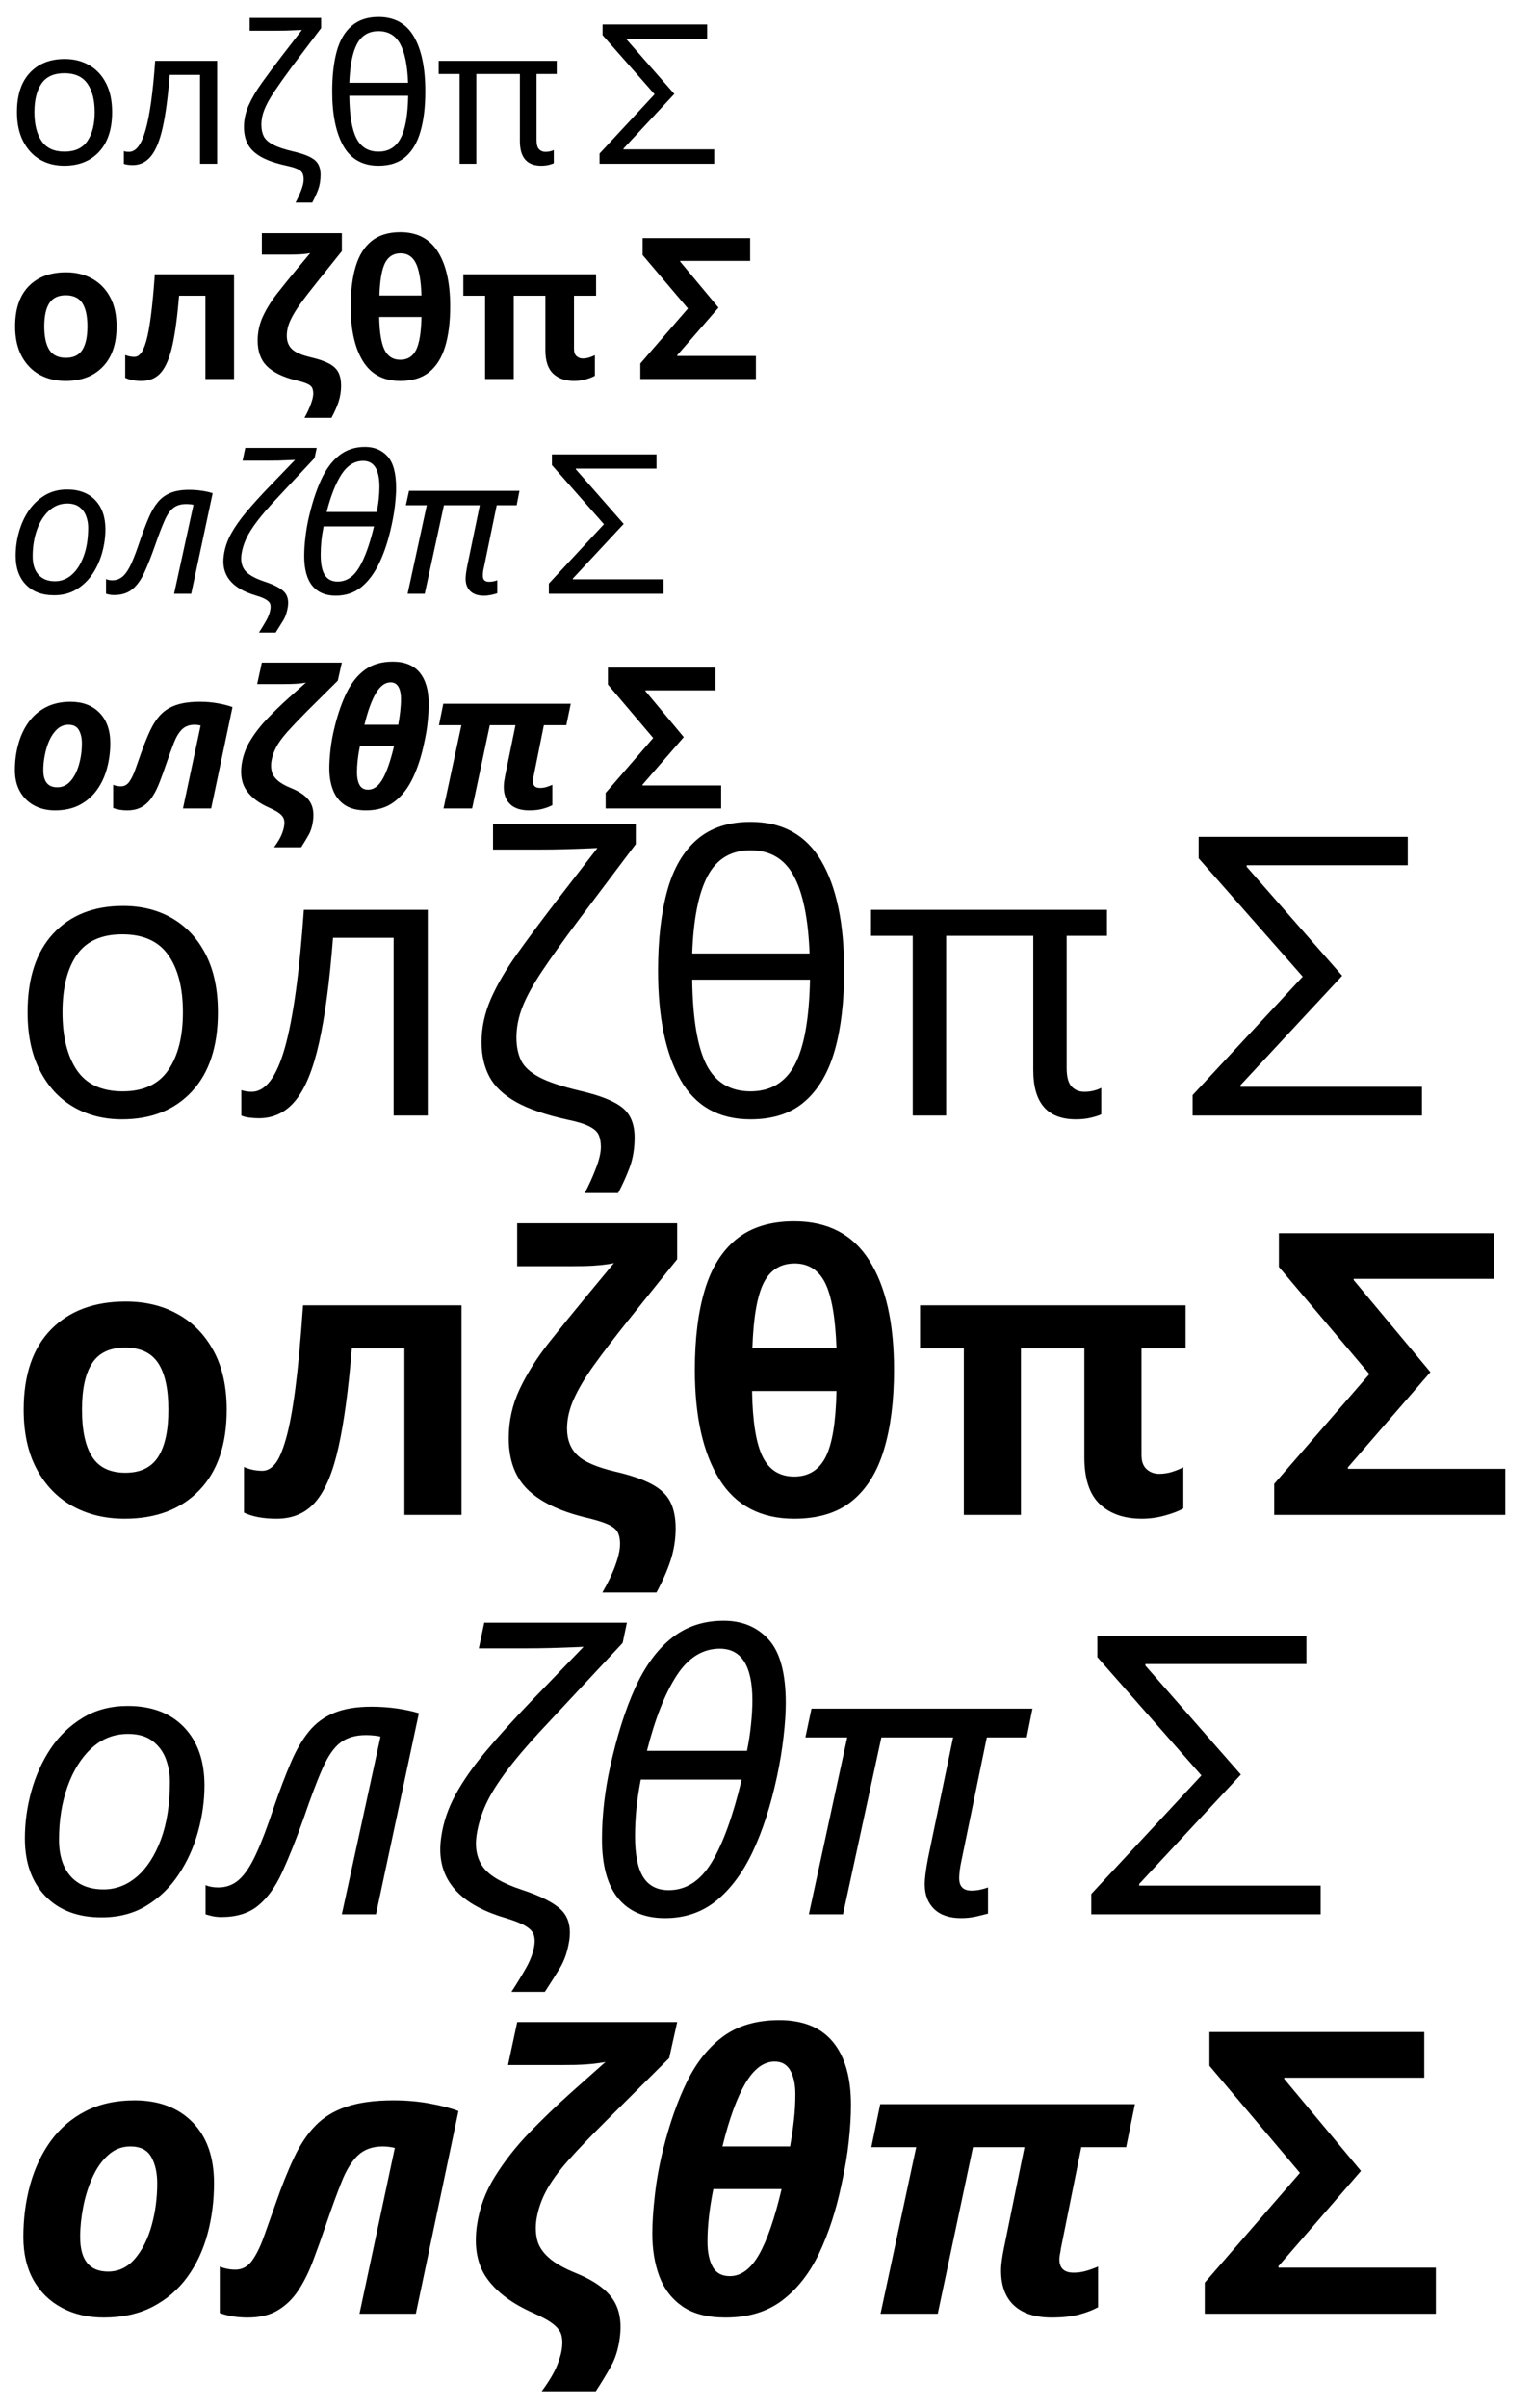<?xml version="1.0" encoding="UTF-8"?>
<svg xmlns="http://www.w3.org/2000/svg" xmlns:xlink="http://www.w3.org/1999/xlink" width="221" height="347" viewBox="0 0 221 347">
<defs>
<g>
<g id="glyph-0-0">
<path d="M 2.594 0 L 2.594 -19.75 L 13.969 -19.75 L 13.969 0 Z M 4.016 -1.406 L 12.562 -1.406 L 12.562 -18.344 L 4.016 -18.344 Z M 4.016 -1.406 "/>
</g>
<g id="glyph-0-1">
<path d="M 15.234 -7.438 C 15.234 -4.988 14.609 -3.086 13.359 -1.734 C 12.117 -0.391 10.441 0.281 8.328 0.281 C 7.016 0.281 5.848 -0.016 4.828 -0.609 C 3.805 -1.211 3 -2.094 2.406 -3.25 C 1.812 -4.406 1.516 -5.801 1.516 -7.438 C 1.516 -9.895 2.133 -11.785 3.375 -13.109 C 4.613 -14.43 6.289 -15.094 8.406 -15.094 C 9.75 -15.094 10.93 -14.789 11.953 -14.188 C 12.984 -13.594 13.785 -12.727 14.359 -11.594 C 14.941 -10.469 15.234 -9.082 15.234 -7.438 Z M 4.031 -7.438 C 4.031 -5.688 4.375 -4.301 5.062 -3.281 C 5.758 -2.258 6.863 -1.75 8.375 -1.75 C 9.875 -1.75 10.973 -2.258 11.672 -3.281 C 12.367 -4.301 12.719 -5.688 12.719 -7.438 C 12.719 -9.188 12.367 -10.555 11.672 -11.547 C 10.973 -12.547 9.867 -13.047 8.359 -13.047 C 6.836 -13.047 5.734 -12.547 5.047 -11.547 C 4.367 -10.555 4.031 -9.188 4.031 -7.438 Z M 4.031 -7.438 "/>
</g>
<g id="glyph-0-2">
<path d="M 13.641 0 L 11.172 0 L 11.172 -12.812 L 6.797 -12.812 C 6.555 -9.688 6.223 -7.172 5.797 -5.266 C 5.379 -3.359 4.816 -1.973 4.109 -1.109 C 3.41 -0.242 2.531 0.188 1.469 0.188 C 1.227 0.188 0.992 0.172 0.766 0.141 C 0.535 0.117 0.344 0.07 0.188 0 L 0.188 -1.828 C 0.301 -1.785 0.422 -1.754 0.547 -1.734 C 0.68 -1.723 0.812 -1.719 0.938 -1.719 C 1.938 -1.719 2.734 -2.773 3.328 -4.891 C 3.93 -7.016 4.391 -10.328 4.703 -14.828 L 13.641 -14.828 Z M 13.641 0 "/>
</g>
<g id="glyph-0-3">
<path d="M 8.953 5.594 C 9.273 5 9.551 4.395 9.781 3.781 C 10.008 3.176 10.125 2.672 10.125 2.266 C 10.125 1.922 10.07 1.629 9.969 1.391 C 9.863 1.16 9.641 0.957 9.297 0.781 C 8.961 0.613 8.445 0.453 7.75 0.297 C 6.156 -0.047 4.906 -0.473 4 -0.984 C 3.102 -1.492 2.461 -2.102 2.078 -2.812 C 1.703 -3.52 1.516 -4.344 1.516 -5.281 C 1.516 -6.332 1.738 -7.375 2.188 -8.406 C 2.645 -9.438 3.281 -10.52 4.094 -11.656 C 4.906 -12.789 5.828 -14.031 6.859 -15.375 L 9.875 -19.281 C 9.801 -19.281 9.547 -19.27 9.109 -19.25 C 8.68 -19.227 8.156 -19.207 7.531 -19.188 C 6.914 -19.176 6.297 -19.172 5.672 -19.172 L 2.344 -19.172 L 2.344 -21.016 L 12.641 -21.016 L 12.641 -19.547 L 8.484 -14.047 C 7.422 -12.609 6.562 -11.398 5.906 -10.422 C 5.25 -9.441 4.77 -8.578 4.469 -7.828 C 4.176 -7.086 4.031 -6.348 4.031 -5.609 C 4.031 -4.984 4.141 -4.441 4.359 -3.984 C 4.586 -3.523 5.031 -3.117 5.688 -2.766 C 6.344 -2.41 7.332 -2.078 8.656 -1.766 C 10.094 -1.43 11.102 -1.031 11.688 -0.562 C 12.27 -0.094 12.562 0.617 12.562 1.578 C 12.562 2.391 12.441 3.113 12.203 3.75 C 11.961 4.383 11.68 5 11.359 5.594 Z M 8.953 5.594 "/>
</g>
<g id="glyph-0-4">
<path d="M 8.188 0.281 C 5.895 0.281 4.207 -0.664 3.125 -2.562 C 2.051 -4.469 1.516 -7.086 1.516 -10.422 C 1.516 -12.672 1.734 -14.598 2.172 -16.203 C 2.617 -17.805 3.336 -19.031 4.328 -19.875 C 5.316 -20.727 6.602 -21.156 8.188 -21.156 C 10.488 -21.156 12.188 -20.219 13.281 -18.344 C 14.383 -16.477 14.938 -13.836 14.938 -10.422 C 14.938 -8.191 14.707 -6.281 14.25 -4.688 C 13.801 -3.094 13.082 -1.863 12.094 -1 C 11.113 -0.145 9.812 0.281 8.188 0.281 Z M 3.984 -11.672 L 12.453 -11.672 C 12.359 -14.18 11.977 -16.047 11.312 -17.266 C 10.645 -18.492 9.602 -19.109 8.188 -19.109 C 6.781 -19.109 5.75 -18.492 5.094 -17.266 C 4.445 -16.047 4.078 -14.18 3.984 -11.672 Z M 8.188 -1.75 C 9.625 -1.75 10.68 -2.379 11.359 -3.641 C 12.047 -4.898 12.414 -6.953 12.469 -9.797 L 3.984 -9.797 C 4.016 -6.973 4.359 -4.926 5.016 -3.656 C 5.672 -2.383 6.727 -1.75 8.188 -1.75 Z M 8.188 -1.75 "/>
</g>
<g id="glyph-0-5">
<path d="M 15.219 0.281 C 13.164 0.281 12.141 -0.898 12.141 -3.266 L 12.141 -12.938 L 5.859 -12.938 L 5.859 0 L 3.453 0 L 3.453 -12.938 L 0.438 -12.938 L 0.438 -14.828 L 17.453 -14.828 L 17.453 -12.938 L 14.547 -12.938 L 14.547 -3.422 C 14.547 -2.785 14.664 -2.344 14.906 -2.094 C 15.145 -1.844 15.445 -1.719 15.812 -1.719 C 16.07 -1.719 16.305 -1.742 16.516 -1.797 C 16.734 -1.848 16.906 -1.91 17.031 -1.984 L 17.031 -0.078 C 16.883 -0.004 16.648 0.07 16.328 0.156 C 16.004 0.238 15.633 0.281 15.219 0.281 Z M 15.219 0.281 "/>
</g>
<g id="glyph-0-6">
<path d="M 9.016 -2.078 L 22.094 -2.078 L 22.094 0 L 5.562 0 L 5.562 -1.469 L 13.5 -10.016 L 6 -18.531 L 6 -20.078 L 21.078 -20.078 L 21.078 -18.031 L 9.453 -18.031 L 9.453 -17.922 L 16.344 -10.062 L 9.016 -2.188 Z M 9.016 -2.078 "/>
</g>
<g id="glyph-1-0">
<path d="M 2.594 0 L 2.594 -19.75 L 13.969 -19.75 L 13.969 0 Z M 4.016 -1.406 L 12.562 -1.406 L 12.562 -18.344 L 4.016 -18.344 Z M 4.016 -1.406 "/>
</g>
<g id="glyph-1-1">
<path d="M 15.875 -7.578 C 15.875 -5.066 15.211 -3.129 13.891 -1.766 C 12.578 -0.398 10.785 0.281 8.516 0.281 C 7.117 0.281 5.867 -0.02 4.766 -0.625 C 3.672 -1.238 2.812 -2.129 2.188 -3.297 C 1.562 -4.473 1.25 -5.898 1.25 -7.578 C 1.25 -10.086 1.898 -12.016 3.203 -13.359 C 4.516 -14.703 6.312 -15.375 8.594 -15.375 C 10.02 -15.375 11.273 -15.066 12.359 -14.453 C 13.453 -13.848 14.312 -12.969 14.938 -11.812 C 15.562 -10.664 15.875 -9.254 15.875 -7.578 Z M 5.453 -7.578 C 5.453 -6.086 5.695 -4.957 6.188 -4.188 C 6.676 -3.426 7.473 -3.047 8.578 -3.047 C 9.66 -3.047 10.445 -3.426 10.938 -4.188 C 11.426 -4.957 11.672 -6.086 11.672 -7.578 C 11.672 -9.066 11.426 -10.188 10.938 -10.938 C 10.445 -11.688 9.648 -12.062 8.547 -12.062 C 7.461 -12.062 6.676 -11.688 6.188 -10.938 C 5.695 -10.188 5.453 -9.066 5.453 -7.578 Z M 5.453 -7.578 "/>
</g>
<g id="glyph-1-2">
<path d="M 15.688 0 L 11.562 0 L 11.562 -12 L 7.766 -12 C 7.523 -9.051 7.207 -6.676 6.812 -4.875 C 6.414 -3.082 5.867 -1.773 5.172 -0.953 C 4.473 -0.129 3.531 0.281 2.344 0.281 C 1.383 0.281 0.602 0.129 0 -0.172 L 0 -3.453 C 0.426 -3.273 0.867 -3.188 1.328 -3.188 C 1.66 -3.188 1.961 -3.348 2.234 -3.672 C 2.516 -4.004 2.781 -4.602 3.031 -5.469 C 3.281 -6.344 3.504 -7.555 3.703 -9.109 C 3.91 -10.672 4.098 -12.664 4.266 -15.094 L 15.688 -15.094 Z M 15.688 0 "/>
</g>
<g id="glyph-1-3">
<path d="M 8 5.594 C 8.395 4.883 8.703 4.223 8.922 3.609 C 9.148 3.004 9.266 2.504 9.266 2.109 C 9.266 1.711 9.195 1.41 9.062 1.203 C 8.938 0.992 8.688 0.812 8.312 0.656 C 7.945 0.5 7.406 0.336 6.688 0.172 C 4.844 -0.297 3.473 -0.973 2.578 -1.859 C 1.691 -2.742 1.25 -3.969 1.25 -5.531 C 1.25 -6.781 1.516 -7.969 2.047 -9.094 C 2.578 -10.219 3.281 -11.332 4.156 -12.438 C 5.031 -13.551 5.957 -14.695 6.938 -15.875 L 8.828 -18.141 C 8.586 -18.086 8.27 -18.039 7.875 -18 C 7.488 -17.969 7.102 -17.945 6.719 -17.938 C 6.332 -17.926 6.02 -17.922 5.781 -17.922 L 1.859 -17.922 L 1.859 -21.016 L 13.391 -21.016 L 13.391 -18.422 L 9.797 -13.938 C 8.848 -12.758 8.051 -11.723 7.406 -10.828 C 6.758 -9.93 6.27 -9.113 5.938 -8.375 C 5.613 -7.645 5.453 -6.926 5.453 -6.219 C 5.453 -5.426 5.695 -4.789 6.188 -4.312 C 6.676 -3.832 7.582 -3.438 8.906 -3.125 C 10.031 -2.863 10.91 -2.562 11.547 -2.219 C 12.18 -1.883 12.629 -1.461 12.891 -0.953 C 13.148 -0.441 13.281 0.195 13.281 0.969 C 13.281 1.758 13.16 2.523 12.922 3.266 C 12.68 4.004 12.336 4.781 11.891 5.594 Z M 8 5.594 "/>
</g>
<g id="glyph-1-4">
<path d="M 8.406 0.281 C 5.988 0.281 4.191 -0.664 3.016 -2.562 C 1.836 -4.469 1.25 -7.098 1.25 -10.453 C 1.25 -12.703 1.488 -14.625 1.969 -16.219 C 2.445 -17.812 3.207 -19.031 4.25 -19.875 C 5.301 -20.727 6.688 -21.156 8.406 -21.156 C 10.82 -21.156 12.625 -20.219 13.812 -18.344 C 15 -16.477 15.594 -13.848 15.594 -10.453 C 15.594 -8.223 15.352 -6.305 14.875 -4.703 C 14.395 -3.098 13.629 -1.863 12.578 -1 C 11.523 -0.145 10.133 0.281 8.406 0.281 Z M 5.391 -12.031 L 11.453 -12.031 C 11.379 -14.227 11.102 -15.789 10.625 -16.719 C 10.156 -17.645 9.426 -18.109 8.438 -18.109 C 7.426 -18.109 6.68 -17.645 6.203 -16.719 C 5.734 -15.789 5.461 -14.227 5.391 -12.031 Z M 8.406 -2.766 C 9.438 -2.766 10.191 -3.234 10.672 -4.172 C 11.148 -5.117 11.41 -6.707 11.453 -8.938 L 5.359 -8.938 C 5.398 -6.738 5.656 -5.16 6.125 -4.203 C 6.594 -3.242 7.352 -2.766 8.406 -2.766 Z M 8.406 -2.766 "/>
</g>
<g id="glyph-1-5">
<path d="M 16.625 0.281 C 15.352 0.281 14.344 -0.066 13.594 -0.766 C 12.844 -1.473 12.469 -2.602 12.469 -4.156 L 12.469 -12 L 7.906 -12 L 7.906 0 L 3.781 0 L 3.781 -12 L 0.641 -12 L 0.641 -15.094 L 19.781 -15.094 L 19.781 -12 L 16.594 -12 L 16.594 -4.312 C 16.594 -3.852 16.719 -3.508 16.969 -3.281 C 17.219 -3.062 17.516 -2.953 17.859 -2.953 C 18.18 -2.953 18.488 -3 18.781 -3.094 C 19.07 -3.188 19.348 -3.297 19.609 -3.422 L 19.609 -0.469 C 19.297 -0.281 18.863 -0.109 18.312 0.047 C 17.758 0.203 17.195 0.281 16.625 0.281 Z M 16.625 0.281 "/>
</g>
<g id="glyph-1-6">
<path d="M 10.812 -3.312 L 22.156 -3.312 L 22.156 0 L 5.5 0 L 5.5 -2.234 L 12.359 -10.156 L 5.828 -17.859 L 5.828 -20.297 L 21.328 -20.297 L 21.328 -17.016 L 11.234 -17.016 L 11.234 -16.922 L 16.766 -10.281 L 10.812 -3.422 Z M 10.812 -3.312 "/>
</g>
<g id="glyph-2-0">
<path d="M 2.594 0 L 2.594 -19.75 L 13.969 -19.75 L 13.969 0 Z M 4.016 -1.406 L 12.562 -1.406 L 12.562 -18.344 L 4.016 -18.344 Z M 4.016 -1.406 "/>
</g>
<g id="glyph-2-1">
<path d="M 6.859 0.219 C 5.141 0.219 3.785 -0.289 2.797 -1.312 C 1.816 -2.332 1.328 -3.719 1.328 -5.469 C 1.328 -6.613 1.484 -7.75 1.797 -8.875 C 2.109 -10 2.57 -11.02 3.188 -11.938 C 3.812 -12.863 4.586 -13.609 5.516 -14.172 C 6.453 -14.734 7.523 -15.016 8.734 -15.016 C 10.473 -15.016 11.828 -14.504 12.797 -13.484 C 13.773 -12.461 14.266 -11.066 14.266 -9.297 C 14.266 -8.172 14.109 -7.047 13.797 -5.922 C 13.484 -4.797 13.02 -3.77 12.406 -2.844 C 11.789 -1.926 11.02 -1.188 10.094 -0.625 C 9.176 -0.062 8.098 0.219 6.859 0.219 Z M 7 -1.797 C 7.883 -1.797 8.688 -2.102 9.406 -2.719 C 10.125 -3.344 10.695 -4.234 11.125 -5.391 C 11.562 -6.555 11.781 -7.945 11.781 -9.562 C 11.781 -10.125 11.68 -10.664 11.484 -11.188 C 11.297 -11.707 10.977 -12.141 10.531 -12.484 C 10.094 -12.828 9.504 -13 8.766 -13 C 7.754 -13 6.875 -12.648 6.125 -11.953 C 5.375 -11.266 4.797 -10.344 4.391 -9.188 C 3.984 -8.039 3.781 -6.773 3.781 -5.391 C 3.781 -4.242 4.062 -3.359 4.625 -2.734 C 5.188 -2.109 5.977 -1.797 7 -1.797 Z M 7 -1.797 "/>
</g>
<g id="glyph-2-2">
<path d="M -0.078 0.188 C -0.316 0.188 -0.535 0.164 -0.734 0.125 C -0.941 0.082 -1.102 0.039 -1.219 0 L -1.219 -2.109 C -0.957 -1.992 -0.648 -1.938 -0.297 -1.938 C 0.285 -1.938 0.789 -2.129 1.219 -2.516 C 1.645 -2.898 2.051 -3.516 2.438 -4.359 C 2.82 -5.211 3.242 -6.332 3.703 -7.719 C 4.129 -8.945 4.535 -10.016 4.922 -10.922 C 5.305 -11.828 5.742 -12.578 6.234 -13.172 C 6.723 -13.773 7.328 -14.223 8.047 -14.516 C 8.766 -14.816 9.66 -14.969 10.734 -14.969 C 11.359 -14.969 11.961 -14.926 12.547 -14.844 C 13.141 -14.758 13.676 -14.641 14.156 -14.484 L 11.062 0 L 8.594 0 L 11.391 -12.812 C 11.266 -12.844 11.109 -12.867 10.922 -12.891 C 10.734 -12.91 10.539 -12.922 10.344 -12.922 C 9.582 -12.922 8.969 -12.738 8.5 -12.375 C 8.031 -12.02 7.602 -11.406 7.219 -10.531 C 6.832 -9.664 6.367 -8.453 5.828 -6.891 C 5.297 -5.379 4.785 -4.094 4.297 -3.031 C 3.805 -1.969 3.223 -1.164 2.547 -0.625 C 1.879 -0.082 1.004 0.188 -0.078 0.188 Z M -0.078 0.188 "/>
</g>
<g id="glyph-2-3">
<path d="M 5.781 5.594 C 6.164 5 6.52 4.414 6.844 3.844 C 7.164 3.27 7.363 2.719 7.438 2.188 C 7.477 1.906 7.461 1.66 7.391 1.453 C 7.316 1.242 7.117 1.039 6.797 0.844 C 6.484 0.645 5.988 0.445 5.312 0.25 C 1.82 -0.781 0.289 -2.719 0.719 -5.562 C 0.863 -6.613 1.207 -7.633 1.75 -8.625 C 2.301 -9.625 3.031 -10.664 3.938 -11.75 C 4.852 -12.844 5.945 -14.051 7.219 -15.375 L 10.984 -19.281 C 10.91 -19.281 10.648 -19.27 10.203 -19.25 C 9.766 -19.227 9.234 -19.207 8.609 -19.188 C 7.992 -19.176 7.375 -19.172 6.75 -19.172 L 3.422 -19.172 L 3.812 -21.016 L 14.109 -21.016 L 13.797 -19.547 L 8.656 -14.047 C 7.332 -12.648 6.301 -11.469 5.562 -10.5 C 4.82 -9.531 4.281 -8.672 3.938 -7.922 C 3.594 -7.172 3.367 -6.43 3.266 -5.703 C 3.129 -4.754 3.289 -3.977 3.75 -3.375 C 4.219 -2.77 5.145 -2.234 6.531 -1.766 C 7.875 -1.328 8.812 -0.852 9.344 -0.344 C 9.883 0.164 10.086 0.898 9.953 1.859 C 9.828 2.66 9.598 3.332 9.266 3.875 C 8.93 4.426 8.57 5 8.188 5.594 Z M 5.781 5.594 "/>
</g>
<g id="glyph-2-4">
<path d="M 5.828 0.281 C 4.379 0.281 3.258 -0.191 2.469 -1.141 C 1.688 -2.098 1.297 -3.523 1.297 -5.422 C 1.297 -6.234 1.348 -7.086 1.453 -7.984 C 1.555 -8.891 1.695 -9.77 1.875 -10.625 C 2.375 -12.852 2.977 -14.75 3.688 -16.312 C 4.395 -17.883 5.27 -19.082 6.312 -19.906 C 7.352 -20.738 8.602 -21.156 10.062 -21.156 C 11.406 -21.156 12.488 -20.703 13.312 -19.797 C 14.133 -18.898 14.547 -17.375 14.547 -15.219 C 14.547 -14.531 14.492 -13.734 14.391 -12.828 C 14.297 -11.93 14.133 -10.961 13.906 -9.922 C 13.469 -7.859 12.891 -6.062 12.172 -4.531 C 11.453 -3 10.578 -1.812 9.547 -0.969 C 8.516 -0.133 7.273 0.281 5.828 0.281 Z M 4.531 -11.781 L 11.75 -11.781 C 11.883 -12.406 11.984 -13.035 12.047 -13.672 C 12.109 -14.305 12.141 -14.883 12.141 -15.406 C 12.141 -17.895 11.359 -19.141 9.797 -19.141 C 8.555 -19.141 7.516 -18.492 6.672 -17.203 C 5.836 -15.91 5.125 -14.102 4.531 -11.781 Z M 6.109 -1.75 C 7.367 -1.75 8.398 -2.422 9.203 -3.766 C 10.016 -5.109 10.734 -7.086 11.359 -9.703 L 4.094 -9.703 C 3.945 -8.953 3.836 -8.238 3.766 -7.562 C 3.703 -6.883 3.672 -6.242 3.672 -5.641 C 3.672 -4.297 3.867 -3.312 4.266 -2.688 C 4.672 -2.062 5.285 -1.75 6.109 -1.75 Z M 6.109 -1.75 "/>
</g>
<g id="glyph-2-5">
<path d="M 12.391 0.281 C 11.547 0.281 10.895 0.062 10.438 -0.375 C 9.988 -0.82 9.766 -1.414 9.766 -2.156 C 9.766 -2.582 9.848 -3.219 10.016 -4.062 L 11.812 -12.75 L 6.641 -12.75 L 3.875 0 L 1.406 0 L 4.172 -12.75 L 1.156 -12.75 L 1.609 -14.828 L 17.531 -14.828 L 17.125 -12.75 L 14.25 -12.75 L 12.422 -3.875 C 12.359 -3.633 12.312 -3.398 12.281 -3.172 C 12.258 -2.941 12.25 -2.75 12.25 -2.594 C 12.25 -2.008 12.547 -1.719 13.141 -1.719 C 13.359 -1.719 13.57 -1.738 13.781 -1.781 C 14 -1.832 14.18 -1.883 14.328 -1.938 L 14.328 -0.062 C 14.066 0.02 13.77 0.098 13.438 0.172 C 13.102 0.242 12.754 0.281 12.391 0.281 Z M 12.391 0.281 "/>
</g>
<g id="glyph-2-6">
<path d="M 9.016 -2.078 L 22.094 -2.078 L 22.094 0 L 5.562 0 L 5.562 -1.469 L 13.5 -10.016 L 6 -18.531 L 6 -20.078 L 21.078 -20.078 L 21.078 -18.031 L 9.453 -18.031 L 9.453 -17.922 L 16.344 -10.062 L 9.016 -2.188 Z M 9.016 -2.078 "/>
</g>
<g id="glyph-3-0">
<path d="M 2.594 0 L 2.594 -19.75 L 13.969 -19.75 L 13.969 0 Z M 4.016 -1.406 L 12.562 -1.406 L 12.562 -18.344 L 4.016 -18.344 Z M 4.016 -1.406 "/>
</g>
<g id="glyph-3-1">
<path d="M 7 0.281 C 5.875 0.281 4.875 0.047 4 -0.422 C 3.125 -0.898 2.441 -1.57 1.953 -2.438 C 1.461 -3.301 1.219 -4.332 1.219 -5.531 C 1.219 -6.852 1.383 -8.109 1.719 -9.297 C 2.051 -10.492 2.547 -11.547 3.203 -12.453 C 3.867 -13.367 4.703 -14.082 5.703 -14.594 C 6.711 -15.113 7.891 -15.375 9.234 -15.375 C 10.984 -15.375 12.375 -14.848 13.406 -13.797 C 14.445 -12.742 14.969 -11.281 14.969 -9.406 C 14.969 -8.133 14.805 -6.914 14.484 -5.75 C 14.172 -4.594 13.688 -3.562 13.031 -2.656 C 12.383 -1.75 11.555 -1.031 10.547 -0.5 C 9.547 0.02 8.363 0.281 7 0.281 Z M 7.328 -3.047 C 8.086 -3.047 8.727 -3.348 9.25 -3.953 C 9.781 -4.566 10.18 -5.352 10.453 -6.312 C 10.734 -7.281 10.875 -8.312 10.875 -9.406 C 10.875 -10.156 10.727 -10.785 10.438 -11.297 C 10.156 -11.805 9.656 -12.062 8.938 -12.062 C 8.32 -12.062 7.785 -11.852 7.328 -11.438 C 6.867 -11.02 6.488 -10.477 6.188 -9.812 C 5.895 -9.156 5.676 -8.445 5.531 -7.688 C 5.383 -6.926 5.312 -6.207 5.312 -5.531 C 5.312 -3.875 5.984 -3.047 7.328 -3.047 Z M 7.328 -3.047 "/>
</g>
<g id="glyph-3-2">
<path d="M 1.219 0.281 C 0.445 0.281 -0.223 0.164 -0.797 -0.062 L -0.797 -3.406 C -0.453 -3.258 -0.078 -3.188 0.328 -3.188 C 0.805 -3.188 1.203 -3.398 1.516 -3.828 C 1.828 -4.266 2.113 -4.844 2.375 -5.562 C 2.633 -6.281 2.91 -7.062 3.203 -7.906 C 3.648 -9.176 4.094 -10.281 4.531 -11.219 C 4.977 -12.164 5.492 -12.941 6.078 -13.547 C 6.672 -14.16 7.422 -14.617 8.328 -14.922 C 9.234 -15.223 10.363 -15.375 11.719 -15.375 C 12.645 -15.375 13.523 -15.297 14.359 -15.141 C 15.203 -14.984 15.883 -14.805 16.406 -14.609 L 13.328 0 L 9.266 0 L 11.812 -11.953 C 11.676 -11.984 11.535 -12.008 11.391 -12.031 C 11.242 -12.051 11.098 -12.062 10.953 -12.062 C 10.211 -12.062 9.613 -11.848 9.156 -11.422 C 8.707 -10.992 8.316 -10.363 7.984 -9.531 C 7.66 -8.707 7.285 -7.676 6.859 -6.438 C 6.547 -5.52 6.234 -4.656 5.922 -3.844 C 5.617 -3.031 5.266 -2.316 4.859 -1.703 C 4.461 -1.086 3.973 -0.602 3.391 -0.25 C 2.805 0.102 2.082 0.281 1.219 0.281 Z M 1.219 0.281 "/>
</g>
<g id="glyph-3-3">
<path d="M 5.391 5.594 C 5.91 4.883 6.273 4.27 6.484 3.75 C 6.691 3.238 6.816 2.781 6.859 2.375 C 6.898 2.062 6.879 1.773 6.797 1.516 C 6.723 1.266 6.535 1.016 6.234 0.766 C 5.93 0.516 5.445 0.238 4.781 -0.062 C 3.27 -0.719 2.16 -1.539 1.453 -2.531 C 0.742 -3.52 0.5 -4.797 0.719 -6.359 C 0.906 -7.609 1.336 -8.781 2.016 -9.875 C 2.703 -10.977 3.523 -12.023 4.484 -13.016 C 5.441 -14.016 6.426 -14.969 7.438 -15.875 L 9.984 -18.141 C 9.723 -18.086 9.395 -18.039 9 -18 C 8.602 -17.969 8.211 -17.945 7.828 -17.938 C 7.441 -17.926 7.129 -17.922 6.891 -17.922 L 2.953 -17.922 L 3.625 -21.016 L 15.156 -21.016 L 14.578 -18.422 L 10.062 -13.938 C 8.926 -12.789 8 -11.816 7.281 -11.016 C 6.57 -10.211 6.039 -9.477 5.688 -8.812 C 5.344 -8.156 5.113 -7.477 5 -6.781 C 4.926 -6.258 4.945 -5.77 5.062 -5.312 C 5.176 -4.863 5.453 -4.441 5.891 -4.047 C 6.328 -3.648 7 -3.27 7.906 -2.906 C 9.164 -2.383 10.035 -1.758 10.516 -1.031 C 11.004 -0.301 11.164 0.641 11 1.797 C 10.895 2.586 10.688 3.258 10.375 3.812 C 10.062 4.363 9.703 4.957 9.297 5.594 Z M 5.391 5.594 "/>
</g>
<g id="glyph-3-4">
<path d="M 6.438 0.281 C 5.156 0.281 4.125 0.016 3.344 -0.516 C 2.57 -1.055 2.016 -1.781 1.672 -2.688 C 1.328 -3.602 1.156 -4.633 1.156 -5.781 C 1.156 -6.539 1.211 -7.453 1.328 -8.516 C 1.453 -9.586 1.656 -10.688 1.938 -11.812 C 2.414 -13.727 3 -15.379 3.688 -16.766 C 4.383 -18.16 5.258 -19.238 6.312 -20 C 7.375 -20.77 8.707 -21.156 10.312 -21.156 C 12.031 -21.156 13.32 -20.629 14.188 -19.578 C 15.051 -18.523 15.484 -17.016 15.484 -15.047 C 15.484 -14.254 15.43 -13.379 15.328 -12.422 C 15.234 -11.473 15.055 -10.43 14.797 -9.297 C 14.41 -7.453 13.875 -5.812 13.188 -4.375 C 12.508 -2.938 11.625 -1.801 10.531 -0.969 C 9.445 -0.133 8.082 0.281 6.438 0.281 Z M 6.219 -12.062 L 11.094 -12.062 C 11.219 -12.758 11.312 -13.398 11.375 -13.984 C 11.445 -14.578 11.484 -15.188 11.484 -15.812 C 11.484 -16.52 11.363 -17.086 11.125 -17.516 C 10.883 -17.953 10.504 -18.172 9.984 -18.172 C 9.191 -18.172 8.484 -17.645 7.859 -16.594 C 7.242 -15.539 6.695 -14.031 6.219 -12.062 Z M 6.75 -2.703 C 7.562 -2.703 8.258 -3.219 8.844 -4.25 C 9.438 -5.289 9.984 -6.867 10.484 -8.984 L 5.562 -8.984 C 5.281 -7.586 5.141 -6.328 5.141 -5.203 C 5.141 -4.441 5.266 -3.832 5.516 -3.375 C 5.766 -2.926 6.176 -2.703 6.75 -2.703 Z M 6.75 -2.703 "/>
</g>
<g id="glyph-3-5">
<path d="M 14.25 0.281 C 13.062 0.281 12.156 -0.008 11.531 -0.594 C 10.906 -1.176 10.594 -2.008 10.594 -3.094 C 10.594 -3.332 10.609 -3.582 10.641 -3.844 C 10.68 -4.102 10.727 -4.379 10.781 -4.672 L 12.281 -12 L 8.578 -12 L 6.031 0 L 1.906 0 L 4.484 -12 L 1.25 -12 L 1.875 -15.094 L 20.25 -15.094 L 19.609 -12 L 16.375 -12 L 14.906 -4.703 C 14.883 -4.578 14.859 -4.438 14.828 -4.281 C 14.805 -4.133 14.797 -4.016 14.797 -3.922 C 14.797 -3.273 15.133 -2.953 15.812 -2.953 C 16.133 -2.953 16.438 -2.992 16.719 -3.078 C 17 -3.16 17.289 -3.27 17.594 -3.406 L 17.594 -0.469 C 17.219 -0.27 16.766 -0.098 16.234 0.047 C 15.703 0.203 15.039 0.281 14.25 0.281 Z M 14.25 0.281 "/>
</g>
<g id="glyph-3-6">
<path d="M 10.812 -3.312 L 22.156 -3.312 L 22.156 0 L 5.5 0 L 5.5 -2.234 L 12.359 -10.156 L 5.828 -17.859 L 5.828 -20.297 L 21.328 -20.297 L 21.328 -17.016 L 11.234 -17.016 L 11.234 -16.922 L 16.766 -10.281 L 10.812 -3.422 Z M 10.812 -3.312 "/>
</g>
<g id="glyph-4-0">
<path d="M 5.203 0 L 5.203 -39.5 L 27.938 -39.5 L 27.938 0 Z M 8.016 -2.828 L 25.109 -2.828 L 25.109 -36.672 L 8.016 -36.672 Z M 8.016 -2.828 "/>
</g>
<g id="glyph-4-1">
<path d="M 30.484 -14.875 C 30.484 -9.969 29.238 -6.172 26.75 -3.484 C 24.258 -0.797 20.895 0.547 16.656 0.547 C 14.031 0.547 11.691 -0.051 9.641 -1.25 C 7.598 -2.445 5.988 -4.195 4.812 -6.5 C 3.633 -8.801 3.047 -11.594 3.047 -14.875 C 3.047 -19.781 4.281 -23.562 6.75 -26.219 C 9.219 -28.875 12.57 -30.203 16.812 -30.203 C 19.508 -30.203 21.879 -29.602 23.922 -28.406 C 25.973 -27.207 27.578 -25.473 28.734 -23.203 C 29.898 -20.93 30.484 -18.156 30.484 -14.875 Z M 8.078 -14.875 C 8.078 -11.375 8.766 -8.598 10.141 -6.547 C 11.523 -4.504 13.734 -3.484 16.766 -3.484 C 19.742 -3.484 21.93 -4.504 23.328 -6.547 C 24.734 -8.598 25.438 -11.375 25.438 -14.875 C 25.438 -18.383 24.734 -21.133 23.328 -23.125 C 21.93 -25.113 19.723 -26.109 16.703 -26.109 C 13.68 -26.109 11.488 -25.113 10.125 -23.125 C 8.758 -21.133 8.078 -18.383 8.078 -14.875 Z M 8.078 -14.875 "/>
</g>
<g id="glyph-4-2">
<path d="M 27.266 0 L 22.344 0 L 22.344 -25.609 L 13.609 -25.609 C 13.129 -19.379 12.461 -14.352 11.609 -10.531 C 10.766 -6.719 9.641 -3.941 8.234 -2.203 C 6.836 -0.473 5.07 0.391 2.938 0.391 C 2.457 0.391 1.984 0.359 1.516 0.297 C 1.055 0.242 0.68 0.145 0.391 0 L 0.391 -3.656 C 0.609 -3.582 0.848 -3.523 1.109 -3.484 C 1.367 -3.441 1.625 -3.422 1.875 -3.422 C 3.875 -3.422 5.473 -5.539 6.672 -9.781 C 7.867 -14.031 8.781 -20.648 9.406 -29.641 L 27.266 -29.641 Z M 27.266 0 "/>
</g>
<g id="glyph-4-3">
<path d="M 17.922 11.172 C 18.547 9.992 19.086 8.797 19.547 7.578 C 20.016 6.359 20.25 5.344 20.25 4.531 C 20.25 3.832 20.145 3.254 19.938 2.797 C 19.738 2.336 19.297 1.93 18.609 1.578 C 17.93 1.223 16.891 0.898 15.484 0.609 C 12.316 -0.086 9.828 -0.941 8.016 -1.953 C 6.211 -2.973 4.93 -4.191 4.172 -5.609 C 3.422 -7.035 3.047 -8.688 3.047 -10.562 C 3.047 -12.664 3.492 -14.75 4.391 -16.812 C 5.297 -18.875 6.562 -21.039 8.188 -23.312 C 9.812 -25.582 11.656 -28.062 13.719 -30.75 L 19.75 -38.547 C 19.602 -38.547 19.094 -38.523 18.219 -38.484 C 17.352 -38.453 16.301 -38.414 15.062 -38.375 C 13.832 -38.344 12.594 -38.328 11.344 -38.328 L 4.703 -38.328 L 4.703 -42.031 L 25.281 -42.031 L 25.281 -39.109 L 16.984 -28.094 C 14.836 -25.219 13.109 -22.801 11.797 -20.844 C 10.492 -18.895 9.547 -17.172 8.953 -15.672 C 8.367 -14.18 8.078 -12.703 8.078 -11.234 C 8.078 -9.973 8.297 -8.879 8.734 -7.953 C 9.18 -7.035 10.055 -6.227 11.359 -5.531 C 12.672 -4.832 14.656 -4.172 17.312 -3.547 C 20.188 -2.879 22.203 -2.07 23.359 -1.125 C 24.523 -0.188 25.109 1.238 25.109 3.156 C 25.109 4.781 24.867 6.227 24.391 7.5 C 23.91 8.77 23.359 9.992 22.734 11.172 Z M 17.922 11.172 "/>
</g>
<g id="glyph-4-4">
<path d="M 16.375 0.547 C 11.801 0.547 8.438 -1.348 6.281 -5.141 C 4.125 -8.941 3.047 -14.18 3.047 -20.859 C 3.047 -25.348 3.488 -29.195 4.375 -32.406 C 5.258 -35.613 6.688 -38.066 8.656 -39.766 C 10.625 -41.461 13.195 -42.312 16.375 -42.312 C 20.977 -42.312 24.379 -40.438 26.578 -36.688 C 28.773 -32.945 29.875 -27.672 29.875 -20.859 C 29.875 -16.391 29.422 -12.562 28.516 -9.375 C 27.609 -6.188 26.164 -3.734 24.188 -2.016 C 22.219 -0.305 19.613 0.547 16.375 0.547 Z M 7.969 -23.344 L 24.891 -23.344 C 24.703 -28.352 23.941 -32.082 22.609 -34.531 C 21.285 -36.988 19.207 -38.219 16.375 -38.219 C 13.57 -38.219 11.516 -36.988 10.203 -34.531 C 8.891 -32.082 8.145 -28.352 7.969 -23.344 Z M 16.375 -3.484 C 19.25 -3.484 21.367 -4.742 22.734 -7.266 C 24.098 -9.797 24.836 -13.898 24.953 -19.578 L 7.969 -19.578 C 8.039 -13.941 8.727 -9.848 10.031 -7.297 C 11.344 -4.754 13.457 -3.484 16.375 -3.484 Z M 16.375 -3.484 "/>
</g>
<g id="glyph-4-5">
<path d="M 30.422 0.547 C 26.328 0.547 24.281 -1.812 24.281 -6.531 L 24.281 -25.891 L 11.719 -25.891 L 11.719 0 L 6.906 0 L 6.906 -25.891 L 0.891 -25.891 L 0.891 -29.641 L 34.906 -29.641 L 34.906 -25.891 L 29.094 -25.891 L 29.094 -6.859 C 29.094 -5.566 29.332 -4.672 29.812 -4.172 C 30.289 -3.672 30.898 -3.422 31.641 -3.422 C 32.148 -3.422 32.617 -3.477 33.047 -3.594 C 33.473 -3.707 33.816 -3.836 34.078 -3.984 L 34.078 -0.172 C 33.773 -0.016 33.301 0.141 32.656 0.297 C 32.008 0.461 31.266 0.547 30.422 0.547 Z M 30.422 0.547 "/>
</g>
<g id="glyph-4-6">
<path d="M 18.031 -4.141 L 44.188 -4.141 L 44.188 0 L 11.125 0 L 11.125 -2.938 L 27 -20.016 L 12 -37.062 L 12 -40.156 L 42.141 -40.156 L 42.141 -36.062 L 18.922 -36.062 L 18.922 -35.844 L 32.688 -20.141 L 18.031 -4.375 Z M 18.031 -4.141 "/>
</g>
<g id="glyph-5-0">
<path d="M 5.203 0 L 5.203 -39.5 L 27.938 -39.5 L 27.938 0 Z M 8.016 -2.828 L 25.109 -2.828 L 25.109 -36.672 L 8.016 -36.672 Z M 8.016 -2.828 "/>
</g>
<g id="glyph-5-1">
<path d="M 31.75 -15.156 C 31.75 -10.145 30.43 -6.273 27.797 -3.547 C 25.16 -0.816 21.57 0.547 17.031 0.547 C 14.227 0.547 11.727 -0.055 9.531 -1.266 C 7.344 -2.484 5.617 -4.266 4.359 -6.609 C 3.109 -8.953 2.484 -11.801 2.484 -15.156 C 2.484 -20.164 3.789 -24.016 6.406 -26.703 C 9.031 -29.398 12.629 -30.75 17.203 -30.75 C 20.047 -30.75 22.551 -30.141 24.719 -28.922 C 26.895 -27.711 28.609 -25.953 29.859 -23.641 C 31.117 -21.336 31.75 -18.508 31.75 -15.156 Z M 10.891 -15.156 C 10.891 -12.164 11.379 -9.906 12.359 -8.375 C 13.336 -6.844 14.93 -6.078 17.141 -6.078 C 19.316 -6.078 20.895 -6.844 21.875 -8.375 C 22.852 -9.906 23.344 -12.164 23.344 -15.156 C 23.344 -18.145 22.852 -20.383 21.875 -21.875 C 20.895 -23.363 19.301 -24.109 17.094 -24.109 C 14.914 -24.109 13.336 -23.363 12.359 -21.875 C 11.379 -20.383 10.891 -18.145 10.891 -15.156 Z M 10.891 -15.156 "/>
</g>
<g id="glyph-5-2">
<path d="M 31.359 0 L 23.125 0 L 23.125 -24 L 15.547 -24 C 15.066 -18.102 14.426 -13.359 13.625 -9.766 C 12.832 -6.172 11.734 -3.551 10.328 -1.906 C 8.93 -0.27 7.055 0.547 4.703 0.547 C 2.785 0.547 1.219 0.254 0 -0.328 L 0 -6.906 C 0.844 -6.539 1.727 -6.359 2.656 -6.359 C 3.32 -6.359 3.93 -6.691 4.484 -7.359 C 5.035 -8.023 5.555 -9.223 6.047 -10.953 C 6.547 -12.68 7 -15.102 7.406 -18.219 C 7.812 -21.344 8.18 -25.336 8.516 -30.203 L 31.359 -30.203 Z M 31.359 0 "/>
</g>
<g id="glyph-5-3">
<path d="M 15.984 11.172 C 16.797 9.773 17.422 8.469 17.859 7.25 C 18.305 6.031 18.531 5.016 18.531 4.203 C 18.531 3.43 18.398 2.832 18.141 2.406 C 17.879 1.977 17.379 1.609 16.641 1.297 C 15.91 0.984 14.828 0.66 13.391 0.328 C 9.703 -0.586 6.961 -1.93 5.172 -3.703 C 3.379 -5.473 2.484 -7.926 2.484 -11.062 C 2.484 -13.57 3.02 -15.953 4.094 -18.203 C 5.164 -20.453 6.578 -22.68 8.328 -24.891 C 10.078 -27.098 11.93 -29.383 13.891 -31.75 L 17.641 -36.281 C 17.16 -36.176 16.535 -36.082 15.766 -36 C 14.992 -35.926 14.219 -35.879 13.438 -35.859 C 12.664 -35.848 12.039 -35.844 11.562 -35.844 L 3.703 -35.844 L 3.703 -42.031 L 26.766 -42.031 L 26.766 -36.844 L 19.578 -27.875 C 17.703 -25.52 16.117 -23.445 14.828 -21.656 C 13.535 -19.863 12.555 -18.227 11.891 -16.75 C 11.223 -15.281 10.891 -13.844 10.891 -12.438 C 10.891 -10.852 11.379 -9.582 12.359 -8.625 C 13.336 -7.664 15.156 -6.875 17.812 -6.25 C 20.062 -5.727 21.82 -5.125 23.094 -4.438 C 24.363 -3.758 25.254 -2.914 25.766 -1.906 C 26.285 -0.895 26.547 0.383 26.547 1.938 C 26.547 3.52 26.305 5.047 25.828 6.516 C 25.348 7.992 24.664 9.547 23.781 11.172 Z M 15.984 11.172 "/>
</g>
<g id="glyph-5-4">
<path d="M 16.812 0.547 C 11.977 0.547 8.379 -1.348 6.016 -5.141 C 3.66 -8.941 2.484 -14.195 2.484 -20.906 C 2.484 -25.406 2.961 -29.25 3.922 -32.438 C 4.879 -35.625 6.41 -38.066 8.516 -39.766 C 10.617 -41.461 13.383 -42.312 16.812 -42.312 C 21.645 -42.312 25.25 -40.438 27.625 -36.688 C 30.008 -32.945 31.203 -27.688 31.203 -20.906 C 31.203 -16.445 30.719 -12.613 29.75 -9.406 C 28.789 -6.195 27.258 -3.734 25.156 -2.016 C 23.062 -0.305 20.281 0.547 16.812 0.547 Z M 10.781 -24.062 L 22.906 -24.062 C 22.75 -28.445 22.203 -31.57 21.266 -33.438 C 20.328 -35.301 18.863 -36.234 16.875 -36.234 C 14.844 -36.234 13.352 -35.301 12.406 -33.438 C 11.469 -31.57 10.926 -28.445 10.781 -24.062 Z M 16.812 -5.531 C 18.875 -5.531 20.383 -6.469 21.344 -8.344 C 22.301 -10.227 22.82 -13.398 22.906 -17.859 L 10.734 -17.859 C 10.805 -13.473 11.312 -10.32 12.25 -8.406 C 13.188 -6.488 14.707 -5.531 16.812 -5.531 Z M 16.812 -5.531 "/>
</g>
<g id="glyph-5-5">
<path d="M 33.25 0.547 C 30.695 0.547 28.676 -0.148 27.188 -1.547 C 25.695 -2.953 24.953 -5.203 24.953 -8.297 L 24.953 -24 L 15.812 -24 L 15.812 0 L 7.578 0 L 7.578 -24 L 1.266 -24 L 1.266 -30.203 L 39.547 -30.203 L 39.547 -24 L 33.188 -24 L 33.188 -8.625 C 33.188 -7.707 33.438 -7.023 33.938 -6.578 C 34.438 -6.141 35.035 -5.922 35.734 -5.922 C 36.359 -5.922 36.961 -6.008 37.547 -6.188 C 38.141 -6.375 38.695 -6.598 39.219 -6.859 L 39.219 -0.938 C 38.594 -0.57 37.723 -0.234 36.609 0.078 C 35.504 0.391 34.383 0.547 33.25 0.547 Z M 33.25 0.547 "/>
</g>
<g id="glyph-5-6">
<path d="M 21.625 -6.641 L 44.312 -6.641 L 44.312 0 L 11 0 L 11 -4.484 L 24.719 -20.297 L 11.672 -35.734 L 11.672 -40.594 L 42.641 -40.594 L 42.641 -34.016 L 22.453 -34.016 L 22.453 -33.844 L 33.516 -20.578 L 21.625 -6.859 Z M 21.625 -6.641 "/>
</g>
<g id="glyph-6-0">
<path d="M 5.203 0 L 5.203 -39.5 L 27.938 -39.5 L 27.938 0 Z M 8.016 -2.828 L 25.109 -2.828 L 25.109 -36.672 L 8.016 -36.672 Z M 8.016 -2.828 "/>
</g>
<g id="glyph-6-1">
<path d="M 13.719 0.438 C 10.289 0.438 7.586 -0.582 5.609 -2.625 C 3.641 -4.676 2.656 -7.453 2.656 -10.953 C 2.656 -13.234 2.969 -15.5 3.594 -17.75 C 4.219 -20 5.145 -22.047 6.375 -23.891 C 7.613 -25.734 9.164 -27.219 11.031 -28.344 C 12.895 -29.469 15.047 -30.031 17.484 -30.031 C 20.941 -30.031 23.648 -29.004 25.609 -26.953 C 27.566 -24.91 28.547 -22.117 28.547 -18.578 C 28.547 -16.328 28.227 -14.078 27.594 -11.828 C 26.969 -9.586 26.035 -7.547 24.797 -5.703 C 23.566 -3.859 22.031 -2.375 20.188 -1.25 C 18.344 -0.125 16.188 0.438 13.719 0.438 Z M 14 -3.594 C 15.77 -3.594 17.375 -4.207 18.812 -5.438 C 20.25 -6.676 21.398 -8.457 22.266 -10.781 C 23.129 -13.102 23.562 -15.891 23.562 -19.141 C 23.562 -20.242 23.367 -21.32 22.984 -22.375 C 22.598 -23.426 21.961 -24.289 21.078 -24.969 C 20.191 -25.656 19.008 -26 17.531 -26 C 15.5 -26 13.738 -25.305 12.25 -23.922 C 10.758 -22.535 9.609 -20.691 8.797 -18.391 C 7.984 -16.086 7.578 -13.551 7.578 -10.781 C 7.578 -8.5 8.141 -6.727 9.266 -5.469 C 10.391 -4.219 11.969 -3.594 14 -3.594 Z M 14 -3.594 "/>
</g>
<g id="glyph-6-2">
<path d="M -0.172 0.391 C -0.648 0.391 -1.094 0.344 -1.5 0.25 C -1.906 0.156 -2.219 0.07 -2.438 0 L -2.438 -4.203 C -1.914 -3.984 -1.305 -3.875 -0.609 -3.875 C 0.566 -3.875 1.578 -4.258 2.422 -5.031 C 3.273 -5.801 4.086 -7.035 4.859 -8.734 C 5.641 -10.43 6.488 -12.664 7.406 -15.438 C 8.258 -17.906 9.07 -20.039 9.844 -21.844 C 10.613 -23.656 11.488 -25.16 12.469 -26.359 C 13.445 -27.555 14.656 -28.445 16.094 -29.031 C 17.531 -29.625 19.32 -29.922 21.469 -29.922 C 22.719 -29.922 23.93 -29.836 25.109 -29.672 C 26.285 -29.504 27.352 -29.273 28.312 -28.984 L 22.125 0 L 17.203 0 L 22.781 -25.609 C 22.531 -25.68 22.219 -25.734 21.844 -25.766 C 21.477 -25.805 21.094 -25.828 20.688 -25.828 C 19.176 -25.828 17.945 -25.469 17 -24.75 C 16.062 -24.031 15.207 -22.801 14.438 -21.062 C 13.664 -19.332 12.742 -16.898 11.672 -13.766 C 10.598 -10.742 9.57 -8.172 8.594 -6.047 C 7.625 -3.93 6.461 -2.328 5.109 -1.234 C 3.766 -0.148 2.004 0.391 -0.172 0.391 Z M -0.172 0.391 "/>
</g>
<g id="glyph-6-3">
<path d="M 11.562 11.172 C 12.332 9.992 13.039 8.832 13.688 7.688 C 14.332 6.539 14.727 5.438 14.875 4.375 C 14.945 3.82 14.91 3.332 14.766 2.906 C 14.617 2.477 14.234 2.07 13.609 1.688 C 12.984 1.301 11.988 0.906 10.625 0.5 C 3.656 -1.562 0.594 -5.438 1.438 -11.125 C 1.727 -13.219 2.414 -15.258 3.5 -17.25 C 4.594 -19.25 6.051 -21.332 7.875 -23.5 C 9.707 -25.676 11.895 -28.094 14.438 -30.75 L 21.953 -38.547 C 21.805 -38.547 21.289 -38.523 20.406 -38.484 C 19.52 -38.453 18.457 -38.414 17.219 -38.375 C 15.988 -38.344 14.75 -38.328 13.5 -38.328 L 6.859 -38.328 L 7.641 -42.031 L 28.203 -42.031 L 27.594 -39.109 L 17.312 -28.094 C 14.656 -25.289 12.586 -22.922 11.109 -20.984 C 9.641 -19.055 8.562 -17.344 7.875 -15.844 C 7.195 -14.352 6.75 -12.867 6.531 -11.391 C 6.27 -9.516 6.598 -7.969 7.516 -6.75 C 8.441 -5.531 10.285 -4.461 13.047 -3.547 C 15.742 -2.66 17.625 -1.707 18.688 -0.688 C 19.758 0.32 20.164 1.785 19.906 3.703 C 19.656 5.328 19.195 6.68 18.531 7.766 C 17.863 8.859 17.145 9.992 16.375 11.172 Z M 11.562 11.172 "/>
</g>
<g id="glyph-6-4">
<path d="M 11.672 0.547 C 8.754 0.547 6.508 -0.398 4.938 -2.297 C 3.375 -4.191 2.594 -7.039 2.594 -10.844 C 2.594 -12.469 2.691 -14.18 2.891 -15.984 C 3.098 -17.797 3.391 -19.547 3.766 -21.234 C 4.754 -25.703 5.957 -29.5 7.375 -32.625 C 8.801 -35.758 10.555 -38.156 12.641 -39.812 C 14.723 -41.477 17.223 -42.312 20.141 -42.312 C 22.828 -42.312 24.988 -41.406 26.625 -39.594 C 28.27 -37.789 29.094 -34.734 29.094 -30.422 C 29.094 -29.055 28.988 -27.469 28.781 -25.656 C 28.582 -23.852 28.266 -21.922 27.828 -19.859 C 26.941 -15.723 25.781 -12.125 24.344 -9.062 C 22.906 -6.008 21.148 -3.645 19.078 -1.969 C 17.016 -0.289 14.547 0.547 11.672 0.547 Z M 9.078 -23.562 L 23.5 -23.562 C 23.758 -24.812 23.953 -26.07 24.078 -27.344 C 24.211 -28.625 24.281 -29.781 24.281 -30.812 C 24.281 -35.789 22.711 -38.281 19.578 -38.281 C 17.109 -38.281 15.035 -36.988 13.359 -34.406 C 11.68 -31.82 10.254 -28.207 9.078 -23.562 Z M 12.219 -3.484 C 14.727 -3.484 16.797 -4.828 18.422 -7.516 C 20.047 -10.211 21.484 -14.18 22.734 -19.422 L 8.188 -19.422 C 7.895 -17.898 7.68 -16.469 7.547 -15.125 C 7.422 -13.781 7.359 -12.5 7.359 -11.281 C 7.359 -8.594 7.754 -6.617 8.547 -5.359 C 9.336 -4.109 10.562 -3.484 12.219 -3.484 Z M 12.219 -3.484 "/>
</g>
<g id="glyph-6-5">
<path d="M 24.781 0.547 C 23.082 0.547 21.781 0.102 20.875 -0.781 C 19.977 -1.664 19.531 -2.844 19.531 -4.312 C 19.531 -5.164 19.691 -6.438 20.016 -8.125 L 23.625 -25.5 L 13.281 -25.5 L 7.75 0 L 2.828 0 L 8.359 -25.5 L 2.328 -25.5 L 3.203 -29.641 L 35.062 -29.641 L 34.234 -25.5 L 28.484 -25.5 L 24.828 -7.75 C 24.723 -7.27 24.641 -6.797 24.578 -6.328 C 24.523 -5.867 24.5 -5.492 24.5 -5.203 C 24.5 -4.016 25.086 -3.422 26.266 -3.422 C 26.711 -3.422 27.145 -3.469 27.562 -3.562 C 27.988 -3.656 28.352 -3.758 28.656 -3.875 L 28.656 -0.109 C 28.133 0.035 27.539 0.18 26.875 0.328 C 26.219 0.473 25.52 0.547 24.781 0.547 Z M 24.781 0.547 "/>
</g>
<g id="glyph-6-6">
<path d="M 18.031 -4.141 L 44.188 -4.141 L 44.188 0 L 11.125 0 L 11.125 -2.938 L 27 -20.016 L 12 -37.062 L 12 -40.156 L 42.141 -40.156 L 42.141 -36.062 L 18.922 -36.062 L 18.922 -35.844 L 32.688 -20.141 L 18.031 -4.375 Z M 18.031 -4.141 "/>
</g>
<g id="glyph-7-0">
<path d="M 5.203 0 L 5.203 -39.5 L 27.938 -39.5 L 27.938 0 Z M 8.016 -2.828 L 25.109 -2.828 L 25.109 -36.672 L 8.016 -36.672 Z M 8.016 -2.828 "/>
</g>
<g id="glyph-7-1">
<path d="M 14 0.547 C 11.75 0.547 9.742 0.078 7.984 -0.859 C 6.234 -1.797 4.867 -3.129 3.891 -4.859 C 2.922 -6.598 2.438 -8.664 2.438 -11.062 C 2.438 -13.719 2.766 -16.234 3.422 -18.609 C 4.086 -20.992 5.082 -23.098 6.406 -24.922 C 7.738 -26.742 9.41 -28.172 11.422 -29.203 C 13.43 -30.234 15.781 -30.75 18.469 -30.75 C 21.977 -30.75 24.766 -29.695 26.828 -27.594 C 28.891 -25.5 29.922 -22.57 29.922 -18.812 C 29.922 -16.258 29.609 -13.82 28.984 -11.5 C 28.359 -9.176 27.391 -7.109 26.078 -5.297 C 24.766 -3.492 23.102 -2.066 21.094 -1.016 C 19.094 0.023 16.727 0.547 14 0.547 Z M 14.656 -6.078 C 16.164 -6.078 17.445 -6.688 18.5 -7.906 C 19.551 -9.125 20.352 -10.703 20.906 -12.641 C 21.457 -14.578 21.734 -16.633 21.734 -18.812 C 21.734 -20.32 21.445 -21.582 20.875 -22.594 C 20.301 -23.602 19.297 -24.109 17.859 -24.109 C 16.648 -24.109 15.582 -23.691 14.656 -22.859 C 13.738 -22.035 12.984 -20.957 12.391 -19.625 C 11.797 -18.301 11.352 -16.883 11.062 -15.375 C 10.77 -13.863 10.625 -12.426 10.625 -11.062 C 10.625 -7.738 11.969 -6.078 14.656 -6.078 Z M 14.656 -6.078 "/>
</g>
<g id="glyph-7-2">
<path d="M 2.438 0.547 C 0.883 0.547 -0.461 0.328 -1.609 -0.109 L -1.609 -6.797 C -0.898 -6.504 -0.145 -6.359 0.656 -6.359 C 1.625 -6.359 2.422 -6.789 3.047 -7.656 C 3.672 -8.52 4.238 -9.672 4.75 -11.109 C 5.27 -12.555 5.828 -14.125 6.422 -15.812 C 7.305 -18.363 8.191 -20.578 9.078 -22.453 C 9.961 -24.336 10.992 -25.883 12.172 -27.094 C 13.348 -28.312 14.836 -29.223 16.641 -29.828 C 18.453 -30.441 20.723 -30.75 23.453 -30.75 C 25.297 -30.75 27.055 -30.594 28.734 -30.281 C 30.41 -29.969 31.766 -29.609 32.797 -29.203 L 26.656 0 L 18.531 0 L 23.625 -23.891 C 23.363 -23.961 23.082 -24.016 22.781 -24.047 C 22.488 -24.086 22.195 -24.109 21.906 -24.109 C 20.426 -24.109 19.234 -23.688 18.328 -22.844 C 17.43 -22 16.648 -20.742 15.984 -19.078 C 15.316 -17.422 14.562 -15.359 13.719 -12.891 C 13.094 -11.047 12.473 -9.312 11.859 -7.688 C 11.254 -6.062 10.547 -4.629 9.734 -3.391 C 8.922 -2.16 7.93 -1.195 6.766 -0.5 C 5.609 0.195 4.164 0.547 2.438 0.547 Z M 2.438 0.547 "/>
</g>
<g id="glyph-7-3">
<path d="M 10.781 11.172 C 11.812 9.773 12.539 8.555 12.969 7.516 C 13.395 6.484 13.645 5.562 13.719 4.75 C 13.789 4.125 13.754 3.551 13.609 3.031 C 13.461 2.52 13.082 2.016 12.469 1.516 C 11.863 1.023 10.895 0.484 9.562 -0.109 C 6.539 -1.441 4.32 -3.094 2.906 -5.062 C 1.488 -7.031 1 -9.582 1.438 -12.719 C 1.801 -15.227 2.664 -17.578 4.031 -19.766 C 5.395 -21.961 7.035 -24.055 8.953 -26.047 C 10.879 -28.035 12.852 -29.938 14.875 -31.75 L 19.969 -36.281 C 19.445 -36.176 18.789 -36.082 18 -36 C 17.207 -35.926 16.422 -35.879 15.641 -35.859 C 14.867 -35.848 14.242 -35.844 13.766 -35.844 L 5.922 -35.844 L 7.25 -42.031 L 30.312 -42.031 L 29.156 -36.844 L 20.141 -27.875 C 17.848 -25.594 15.988 -23.648 14.562 -22.047 C 13.145 -20.441 12.086 -18.973 11.391 -17.641 C 10.691 -16.316 10.234 -14.953 10.016 -13.547 C 9.867 -12.516 9.906 -11.547 10.125 -10.641 C 10.344 -9.742 10.895 -8.895 11.781 -8.094 C 12.664 -7.301 14.008 -6.539 15.812 -5.812 C 18.32 -4.781 20.066 -3.535 21.047 -2.078 C 22.023 -0.617 22.348 1.27 22.016 3.594 C 21.797 5.176 21.367 6.52 20.734 7.625 C 20.109 8.738 19.391 9.922 18.578 11.172 Z M 10.781 11.172 "/>
</g>
<g id="glyph-7-4">
<path d="M 12.891 0.547 C 10.305 0.547 8.238 0.016 6.688 -1.047 C 5.145 -2.117 4.031 -3.566 3.344 -5.391 C 2.664 -7.211 2.328 -9.27 2.328 -11.562 C 2.328 -13.07 2.445 -14.895 2.688 -17.031 C 2.926 -19.176 3.32 -21.375 3.875 -23.625 C 4.832 -27.457 6 -30.766 7.375 -33.547 C 8.758 -36.328 10.508 -38.484 12.625 -40.016 C 14.75 -41.547 17.414 -42.312 20.625 -42.312 C 24.062 -42.312 26.645 -41.258 28.375 -39.156 C 30.102 -37.062 30.969 -34.039 30.969 -30.094 C 30.969 -28.508 30.863 -26.766 30.656 -24.859 C 30.457 -22.961 30.102 -20.867 29.594 -18.578 C 28.82 -14.891 27.754 -11.609 26.391 -8.734 C 25.023 -5.859 23.254 -3.594 21.078 -1.938 C 18.898 -0.281 16.172 0.547 12.891 0.547 Z M 12.438 -24.109 L 22.188 -24.109 C 22.438 -25.516 22.625 -26.805 22.75 -27.984 C 22.883 -29.172 22.953 -30.391 22.953 -31.641 C 22.953 -33.035 22.711 -34.164 22.234 -35.031 C 21.754 -35.906 21 -36.344 19.969 -36.344 C 18.383 -36.344 16.973 -35.289 15.734 -33.188 C 14.504 -31.082 13.406 -28.055 12.438 -24.109 Z M 13.5 -5.422 C 15.125 -5.422 16.523 -6.453 17.703 -8.516 C 18.879 -10.578 19.969 -13.727 20.969 -17.969 L 11.125 -17.969 C 10.562 -15.164 10.281 -12.645 10.281 -10.406 C 10.281 -8.883 10.531 -7.672 11.031 -6.766 C 11.531 -5.867 12.352 -5.422 13.5 -5.422 Z M 13.5 -5.422 "/>
</g>
<g id="glyph-7-5">
<path d="M 28.484 0.547 C 26.129 0.547 24.32 -0.031 23.062 -1.188 C 21.812 -2.352 21.188 -4.02 21.188 -6.188 C 21.188 -6.664 21.223 -7.164 21.297 -7.688 C 21.367 -8.207 21.461 -8.758 21.578 -9.344 L 24.562 -24 L 17.141 -24 L 12.062 0 L 3.812 0 L 8.953 -24 L 2.484 -24 L 3.766 -30.203 L 40.484 -30.203 L 39.219 -24 L 32.75 -24 L 29.812 -9.406 C 29.781 -9.145 29.734 -8.863 29.672 -8.562 C 29.617 -8.27 29.594 -8.035 29.594 -7.859 C 29.594 -6.566 30.273 -5.922 31.641 -5.922 C 32.266 -5.922 32.863 -6.004 33.438 -6.172 C 34.008 -6.336 34.586 -6.547 35.172 -6.797 L 35.172 -0.938 C 34.441 -0.531 33.539 -0.18 32.469 0.109 C 31.395 0.398 30.066 0.547 28.484 0.547 Z M 28.484 0.547 "/>
</g>
<g id="glyph-7-6">
<path d="M 21.625 -6.641 L 44.312 -6.641 L 44.312 0 L 11 0 L 11 -4.484 L 24.719 -20.297 L 11.672 -35.734 L 11.672 -40.594 L 42.641 -40.594 L 42.641 -34.016 L 22.453 -34.016 L 22.453 -33.844 L 33.516 -20.578 L 21.625 -6.859 Z M 21.625 -6.641 "/>
</g>
</g>
</defs>
<g fill="rgb(0%, 0%, 0%)" fill-opacity="1">
<use xlink:href="#glyph-0-1" x="0.93" y="23.598"/>
<use xlink:href="#glyph-0-2" x="17.664" y="23.598"/>
<use xlink:href="#glyph-0-3" x="33.651" y="23.598"/>
<use xlink:href="#glyph-0-4" x="46.374" y="23.598"/>
<use xlink:href="#glyph-0-5" x="62.804" y="23.598"/>
<use xlink:href="#glyph-0-6" x="80.866" y="23.598"/>
</g>
<g fill="rgb(0%, 0%, 0%)" fill-opacity="1">
<use xlink:href="#glyph-1-1" x="0.93" y="54.609"/>
<use xlink:href="#glyph-1-2" x="18.051" y="54.609"/>
<use xlink:href="#glyph-1-3" x="35.891" y="54.609"/>
<use xlink:href="#glyph-1-4" x="49.306" y="54.609"/>
<use xlink:href="#glyph-1-5" x="66.151" y="54.609"/>
<use xlink:href="#glyph-1-6" x="86.813" y="54.609"/>
</g>
<g fill="rgb(0%, 0%, 0%)" fill-opacity="1">
<use xlink:href="#glyph-2-1" x="0.93" y="85.551"/>
<use xlink:href="#glyph-2-2" x="16.502" y="85.551"/>
<use xlink:href="#glyph-2-3" x="31.549" y="85.551"/>
<use xlink:href="#glyph-2-4" x="42.557" y="85.551"/>
<use xlink:href="#glyph-2-5" x="57.355" y="85.551"/>
<use xlink:href="#glyph-2-6" x="73.564" y="85.551"/>
</g>
<g fill="rgb(0%, 0%, 0%)" fill-opacity="1">
<use xlink:href="#glyph-3-1" x="0.93" y="116.492"/>
<use xlink:href="#glyph-3-2" x="17.111" y="116.492"/>
<use xlink:href="#glyph-3-3" x="34.121" y="116.492"/>
<use xlink:href="#glyph-3-4" x="46.319" y="116.492"/>
<use xlink:href="#glyph-3-5" x="62.03" y="116.492"/>
<use xlink:href="#glyph-3-6" x="81.806" y="116.492"/>
</g>
<g fill="rgb(0%, 0%, 0%)" fill-opacity="1">
<use xlink:href="#glyph-4-1" x="0.93" y="160.738"/>
<use xlink:href="#glyph-4-2" x="34.398" y="160.738"/>
<use xlink:href="#glyph-4-3" x="66.372" y="160.738"/>
<use xlink:href="#glyph-4-4" x="91.819" y="160.738"/>
<use xlink:href="#glyph-4-5" x="124.679" y="160.738"/>
<use xlink:href="#glyph-4-6" x="160.802" y="160.738"/>
</g>
<g fill="rgb(0%, 0%, 0%)" fill-opacity="1">
<use xlink:href="#glyph-5-1" x="0.93" y="218.289"/>
<use xlink:href="#glyph-5-2" x="35.172" y="218.289"/>
<use xlink:href="#glyph-5-3" x="70.853" y="218.289"/>
<use xlink:href="#glyph-5-4" x="97.683" y="218.289"/>
<use xlink:href="#glyph-5-5" x="131.372" y="218.289"/>
<use xlink:href="#glyph-5-6" x="172.696" y="218.289"/>
</g>
<g fill="rgb(0%, 0%, 0%)" fill-opacity="1">
<use xlink:href="#glyph-6-1" x="0.93" y="275.84"/>
<use xlink:href="#glyph-6-2" x="32.074" y="275.84"/>
<use xlink:href="#glyph-6-3" x="62.168" y="275.84"/>
<use xlink:href="#glyph-6-4" x="84.185" y="275.84"/>
<use xlink:href="#glyph-6-5" x="113.781" y="275.84"/>
<use xlink:href="#glyph-6-6" x="146.198" y="275.84"/>
</g>
<g fill="rgb(0%, 0%, 0%)" fill-opacity="1">
<use xlink:href="#glyph-7-1" x="0.93" y="333.391"/>
<use xlink:href="#glyph-7-2" x="33.291" y="333.391"/>
<use xlink:href="#glyph-7-3" x="67.313" y="333.391"/>
<use xlink:href="#glyph-7-4" x="91.708" y="333.391"/>
<use xlink:href="#glyph-7-5" x="123.13" y="333.391"/>
<use xlink:href="#glyph-7-6" x="162.683" y="333.391"/>
</g>
</svg>
